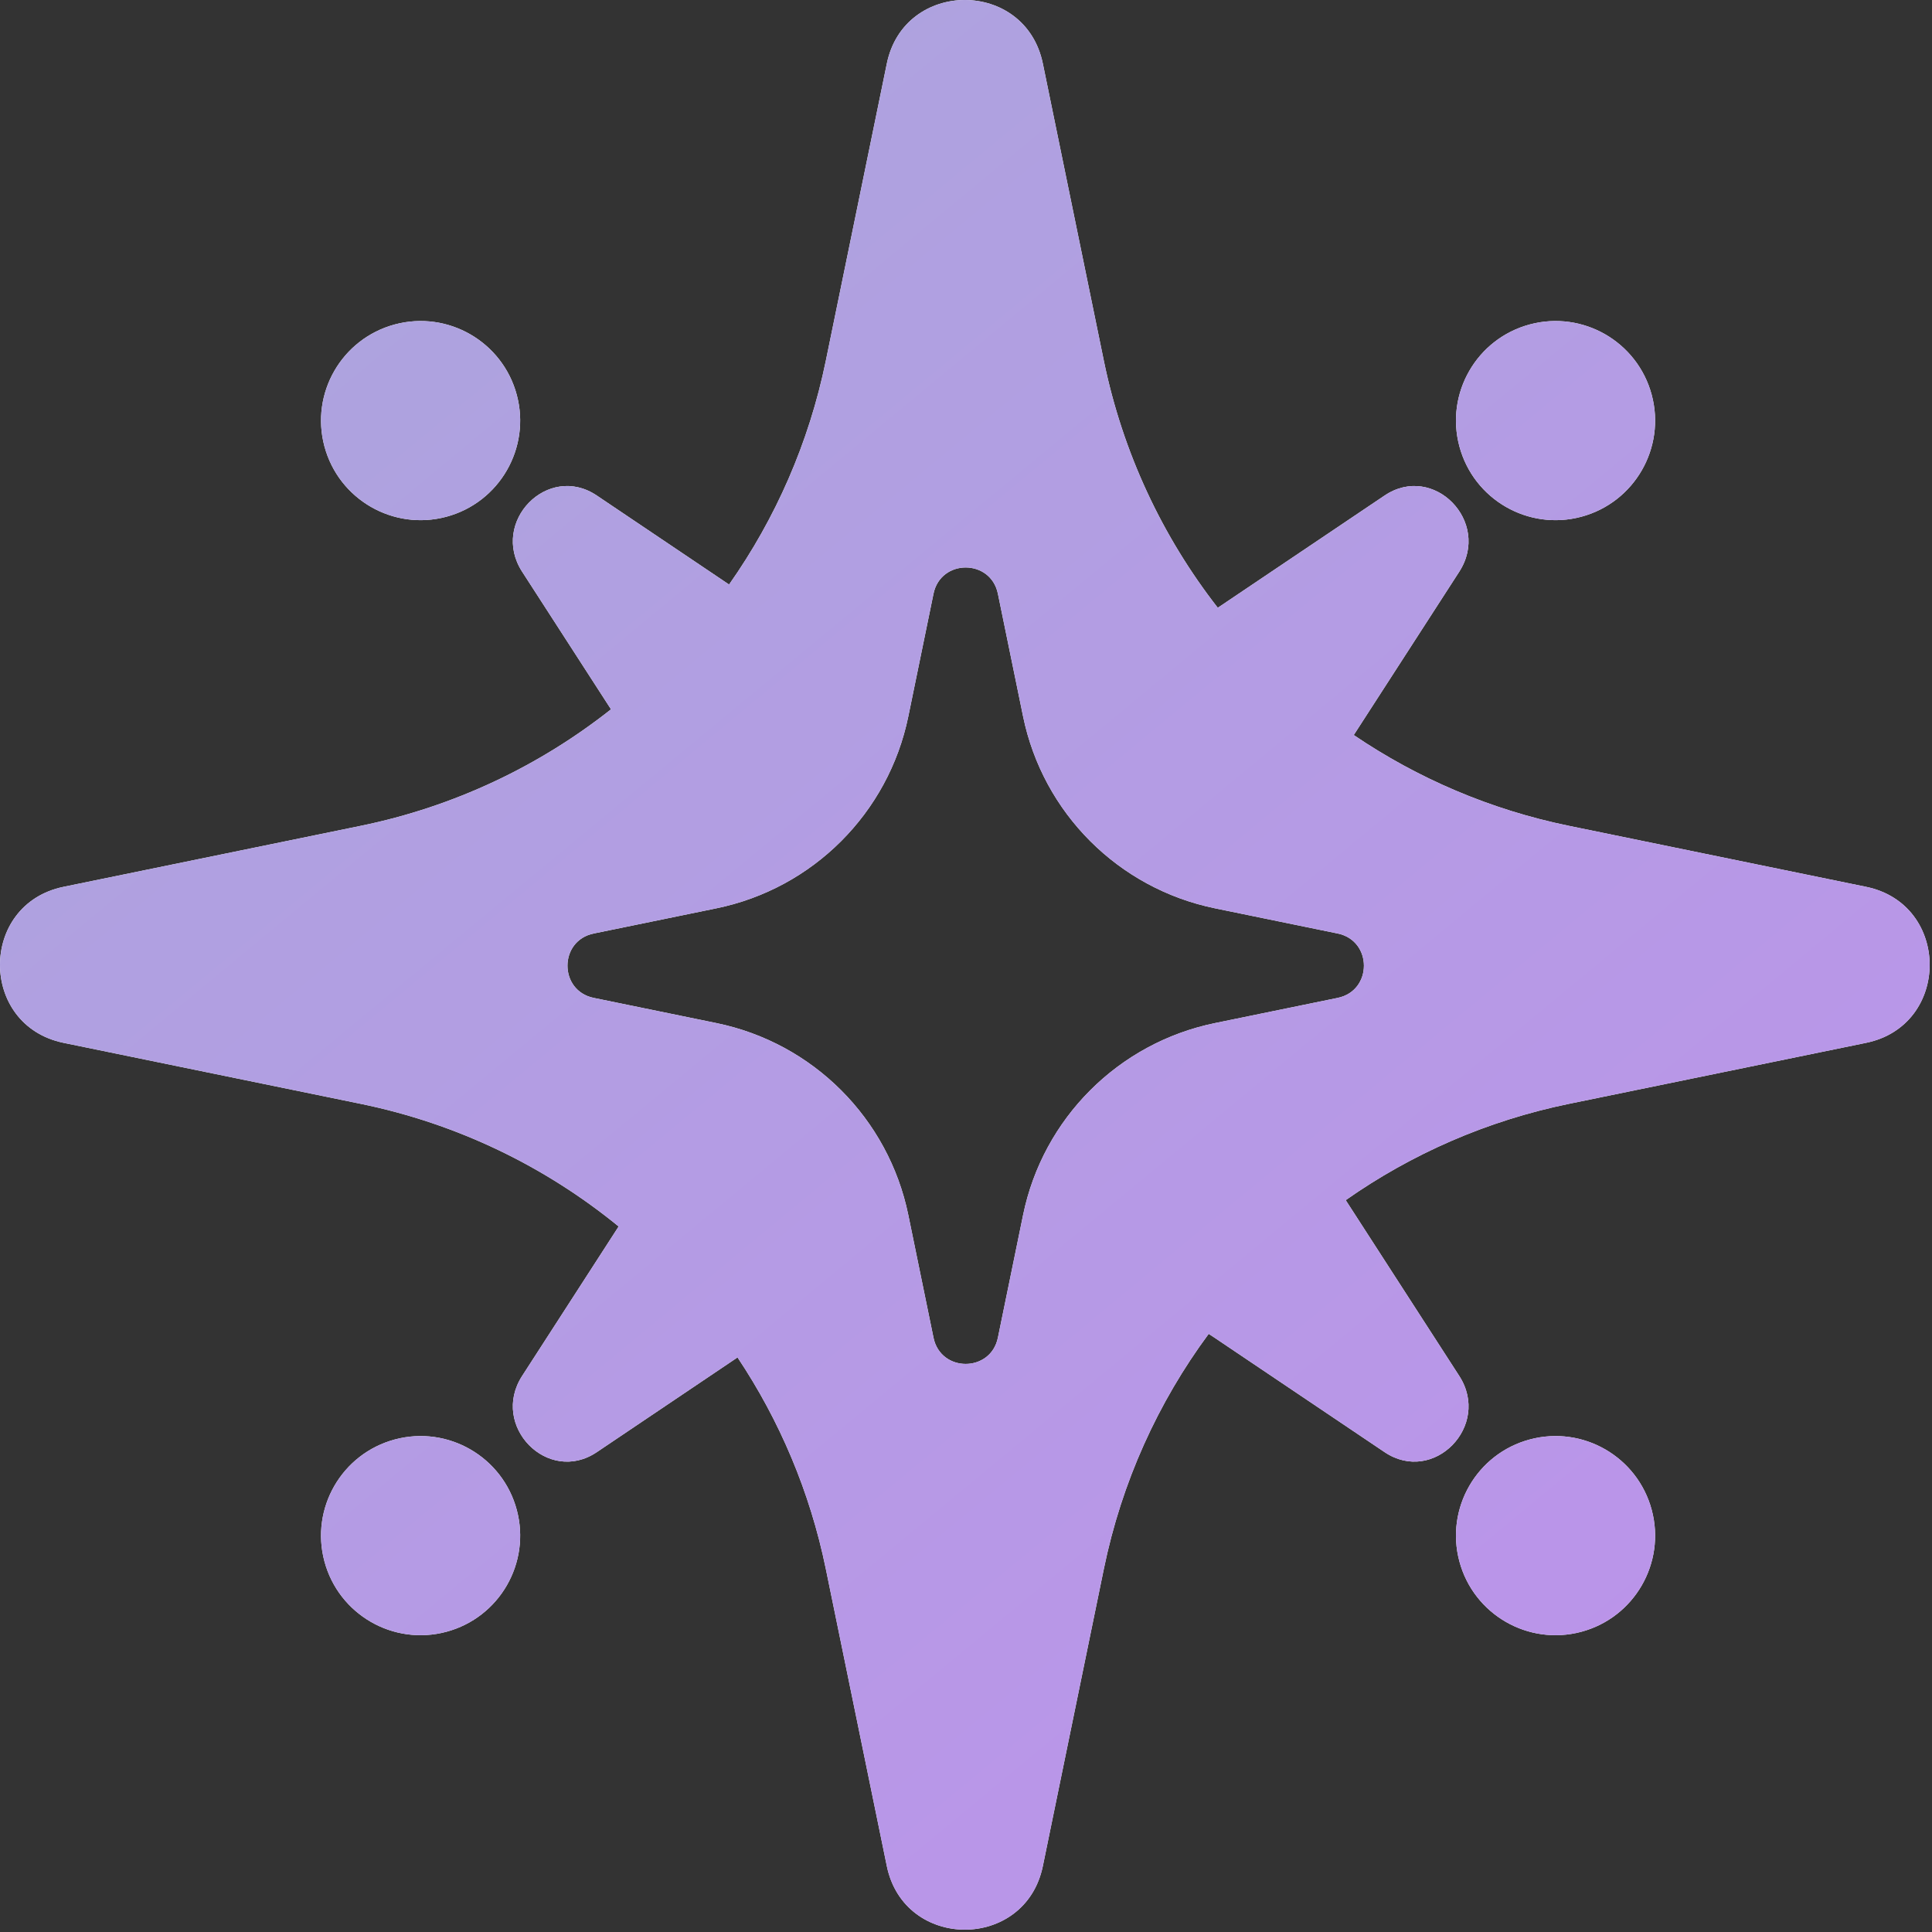 <svg width="754" height="754" viewBox="0 0 754 754" fill="none" xmlns="http://www.w3.org/2000/svg">
<rect x="0" y="0" width="754" height="754" fill="#333333" stroke="none"/>
<path d="M346.095 24.83C352.893 -8.277 400.195 -8.277 406.994 24.83L430.8 140.808C438.164 176.675 453.645 209.464 475.261 237.198L540.364 193.389C559.458 180.54 582.085 203.637 569.497 223.129L528.328 286.866C553.246 303.771 581.638 315.999 612.281 322.29L728.259 346.095C761.363 352.895 761.363 400.194 728.259 406.994L612.281 430.8C580.346 437.356 550.854 450.352 525.194 468.379C525.263 468.486 525.331 468.599 525.399 468.705L569.497 536.979C582.083 556.471 559.458 579.573 540.364 566.728L473.478 521.711C472.896 521.32 472.295 520.948 471.71 520.565C451.947 547.283 437.754 578.409 430.8 612.281L406.994 728.259C400.194 761.363 352.895 761.363 346.095 728.259L322.289 612.281C316.118 582.223 304.242 554.326 287.837 529.755L232.918 566.728C213.823 579.58 191.188 556.472 203.777 536.979L241.44 478.653C212.831 455.265 178.521 438.543 140.807 430.8L24.83 406.994C-8.277 400.195 -8.277 352.894 24.83 346.095L140.807 322.29C177.221 314.814 210.457 298.961 238.458 276.826L203.777 223.129C191.191 203.636 213.824 180.537 232.918 193.389L284.536 228.13C302.65 202.414 315.712 172.842 322.289 140.808L346.095 24.83ZM154.092 561.778C174.819 556.225 196.124 568.525 201.678 589.252C207.232 609.979 194.931 631.284 174.204 636.838C153.477 642.392 132.171 630.091 126.617 609.364C121.063 588.637 133.365 567.332 154.092 561.778ZM597.025 561.778C617.753 556.225 639.058 568.525 644.611 589.252C650.165 609.979 637.864 631.284 617.137 636.838C596.41 642.391 575.105 630.091 569.551 609.364C563.997 588.637 576.298 567.332 597.025 561.778ZM389.449 231.719C386.642 218.056 367.122 218.055 364.315 231.719L354.488 279.588C346.748 317.287 317.287 346.747 279.588 354.488L231.711 364.315C218.052 367.124 218.052 386.64 231.711 389.449L279.588 399.276C317.288 407.018 346.748 436.483 354.488 474.184L364.315 522.053C367.123 535.714 386.641 535.714 389.449 522.053L399.276 474.184C407.016 436.482 436.482 407.016 474.184 399.276L522.045 389.449C535.71 386.643 535.71 367.121 522.045 364.315L474.184 354.488C436.483 346.748 407.017 317.288 399.276 279.588L389.449 231.719ZM154.092 126.615C174.819 121.062 196.124 133.362 201.678 154.089C207.232 174.816 194.931 196.121 174.204 201.675C153.477 207.229 132.171 194.928 126.617 174.201C121.064 153.474 133.365 132.169 154.092 126.615ZM597.025 126.615C617.752 121.062 639.057 133.362 644.611 154.089C650.165 174.816 637.864 196.121 617.137 201.675C596.41 207.228 575.105 194.928 569.551 174.201C563.997 153.474 576.298 132.169 597.025 126.615Z" fill="white"/>
<path d="M346.095 24.83C352.893 -8.277 400.195 -8.277 406.994 24.83L430.8 140.808C438.164 176.675 453.645 209.464 475.261 237.198L540.364 193.389C559.458 180.54 582.085 203.637 569.497 223.129L528.328 286.866C553.246 303.771 581.638 315.999 612.281 322.29L728.259 346.095C761.363 352.895 761.363 400.194 728.259 406.994L612.281 430.8C580.346 437.356 550.854 450.352 525.194 468.379C525.263 468.486 525.331 468.599 525.399 468.705L569.497 536.979C582.083 556.471 559.458 579.573 540.364 566.728L473.478 521.711C472.896 521.32 472.295 520.948 471.71 520.565C451.947 547.283 437.754 578.409 430.8 612.281L406.994 728.259C400.194 761.363 352.895 761.363 346.095 728.259L322.289 612.281C316.118 582.223 304.242 554.326 287.837 529.755L232.918 566.728C213.823 579.58 191.188 556.472 203.777 536.979L241.44 478.653C212.831 455.265 178.521 438.543 140.807 430.8L24.83 406.994C-8.277 400.195 -8.277 352.894 24.83 346.095L140.807 322.29C177.221 314.814 210.457 298.961 238.458 276.826L203.777 223.129C191.191 203.636 213.824 180.537 232.918 193.389L284.536 228.13C302.65 202.414 315.712 172.842 322.289 140.808L346.095 24.83ZM154.092 561.778C174.819 556.225 196.124 568.525 201.678 589.252C207.232 609.979 194.931 631.284 174.204 636.838C153.477 642.392 132.171 630.091 126.617 609.364C121.063 588.637 133.365 567.332 154.092 561.778ZM597.025 561.778C617.753 556.225 639.058 568.525 644.611 589.252C650.165 609.979 637.864 631.284 617.137 636.838C596.41 642.391 575.105 630.091 569.551 609.364C563.997 588.637 576.298 567.332 597.025 561.778ZM389.449 231.719C386.642 218.056 367.122 218.055 364.315 231.719L354.488 279.588C346.748 317.287 317.287 346.747 279.588 354.488L231.711 364.315C218.052 367.124 218.052 386.64 231.711 389.449L279.588 399.276C317.288 407.018 346.748 436.483 354.488 474.184L364.315 522.053C367.123 535.714 386.641 535.714 389.449 522.053L399.276 474.184C407.016 436.482 436.482 407.016 474.184 399.276L522.045 389.449C535.71 386.643 535.71 367.121 522.045 364.315L474.184 354.488C436.483 346.748 407.017 317.288 399.276 279.588L389.449 231.719ZM154.092 126.615C174.819 121.062 196.124 133.362 201.678 154.089C207.232 174.816 194.931 196.121 174.204 201.675C153.477 207.229 132.171 194.928 126.617 174.201C121.064 153.474 133.365 132.169 154.092 126.615ZM597.025 126.615C617.752 121.062 639.057 133.362 644.611 154.089C650.165 174.816 637.864 196.121 617.137 201.675C596.41 207.228 575.105 194.928 569.551 174.201C563.997 153.474 576.298 132.169 597.025 126.615Z" fill="url(#paint0_linear_1_390)"/>
<defs>
<linearGradient id="paint0_linear_1_390" x1="1239.7" y1="1349.05" x2="-0.308" y2="-148.475" gradientUnits="userSpaceOnUse">
<stop stop-color="#EA81FF" stop-opacity="0"/>
<stop offset="0" stop-color="#CC81F8"/>
<stop offset="1" stop-color="#A8A9DA"/>
</linearGradient>
</defs>
</svg>
